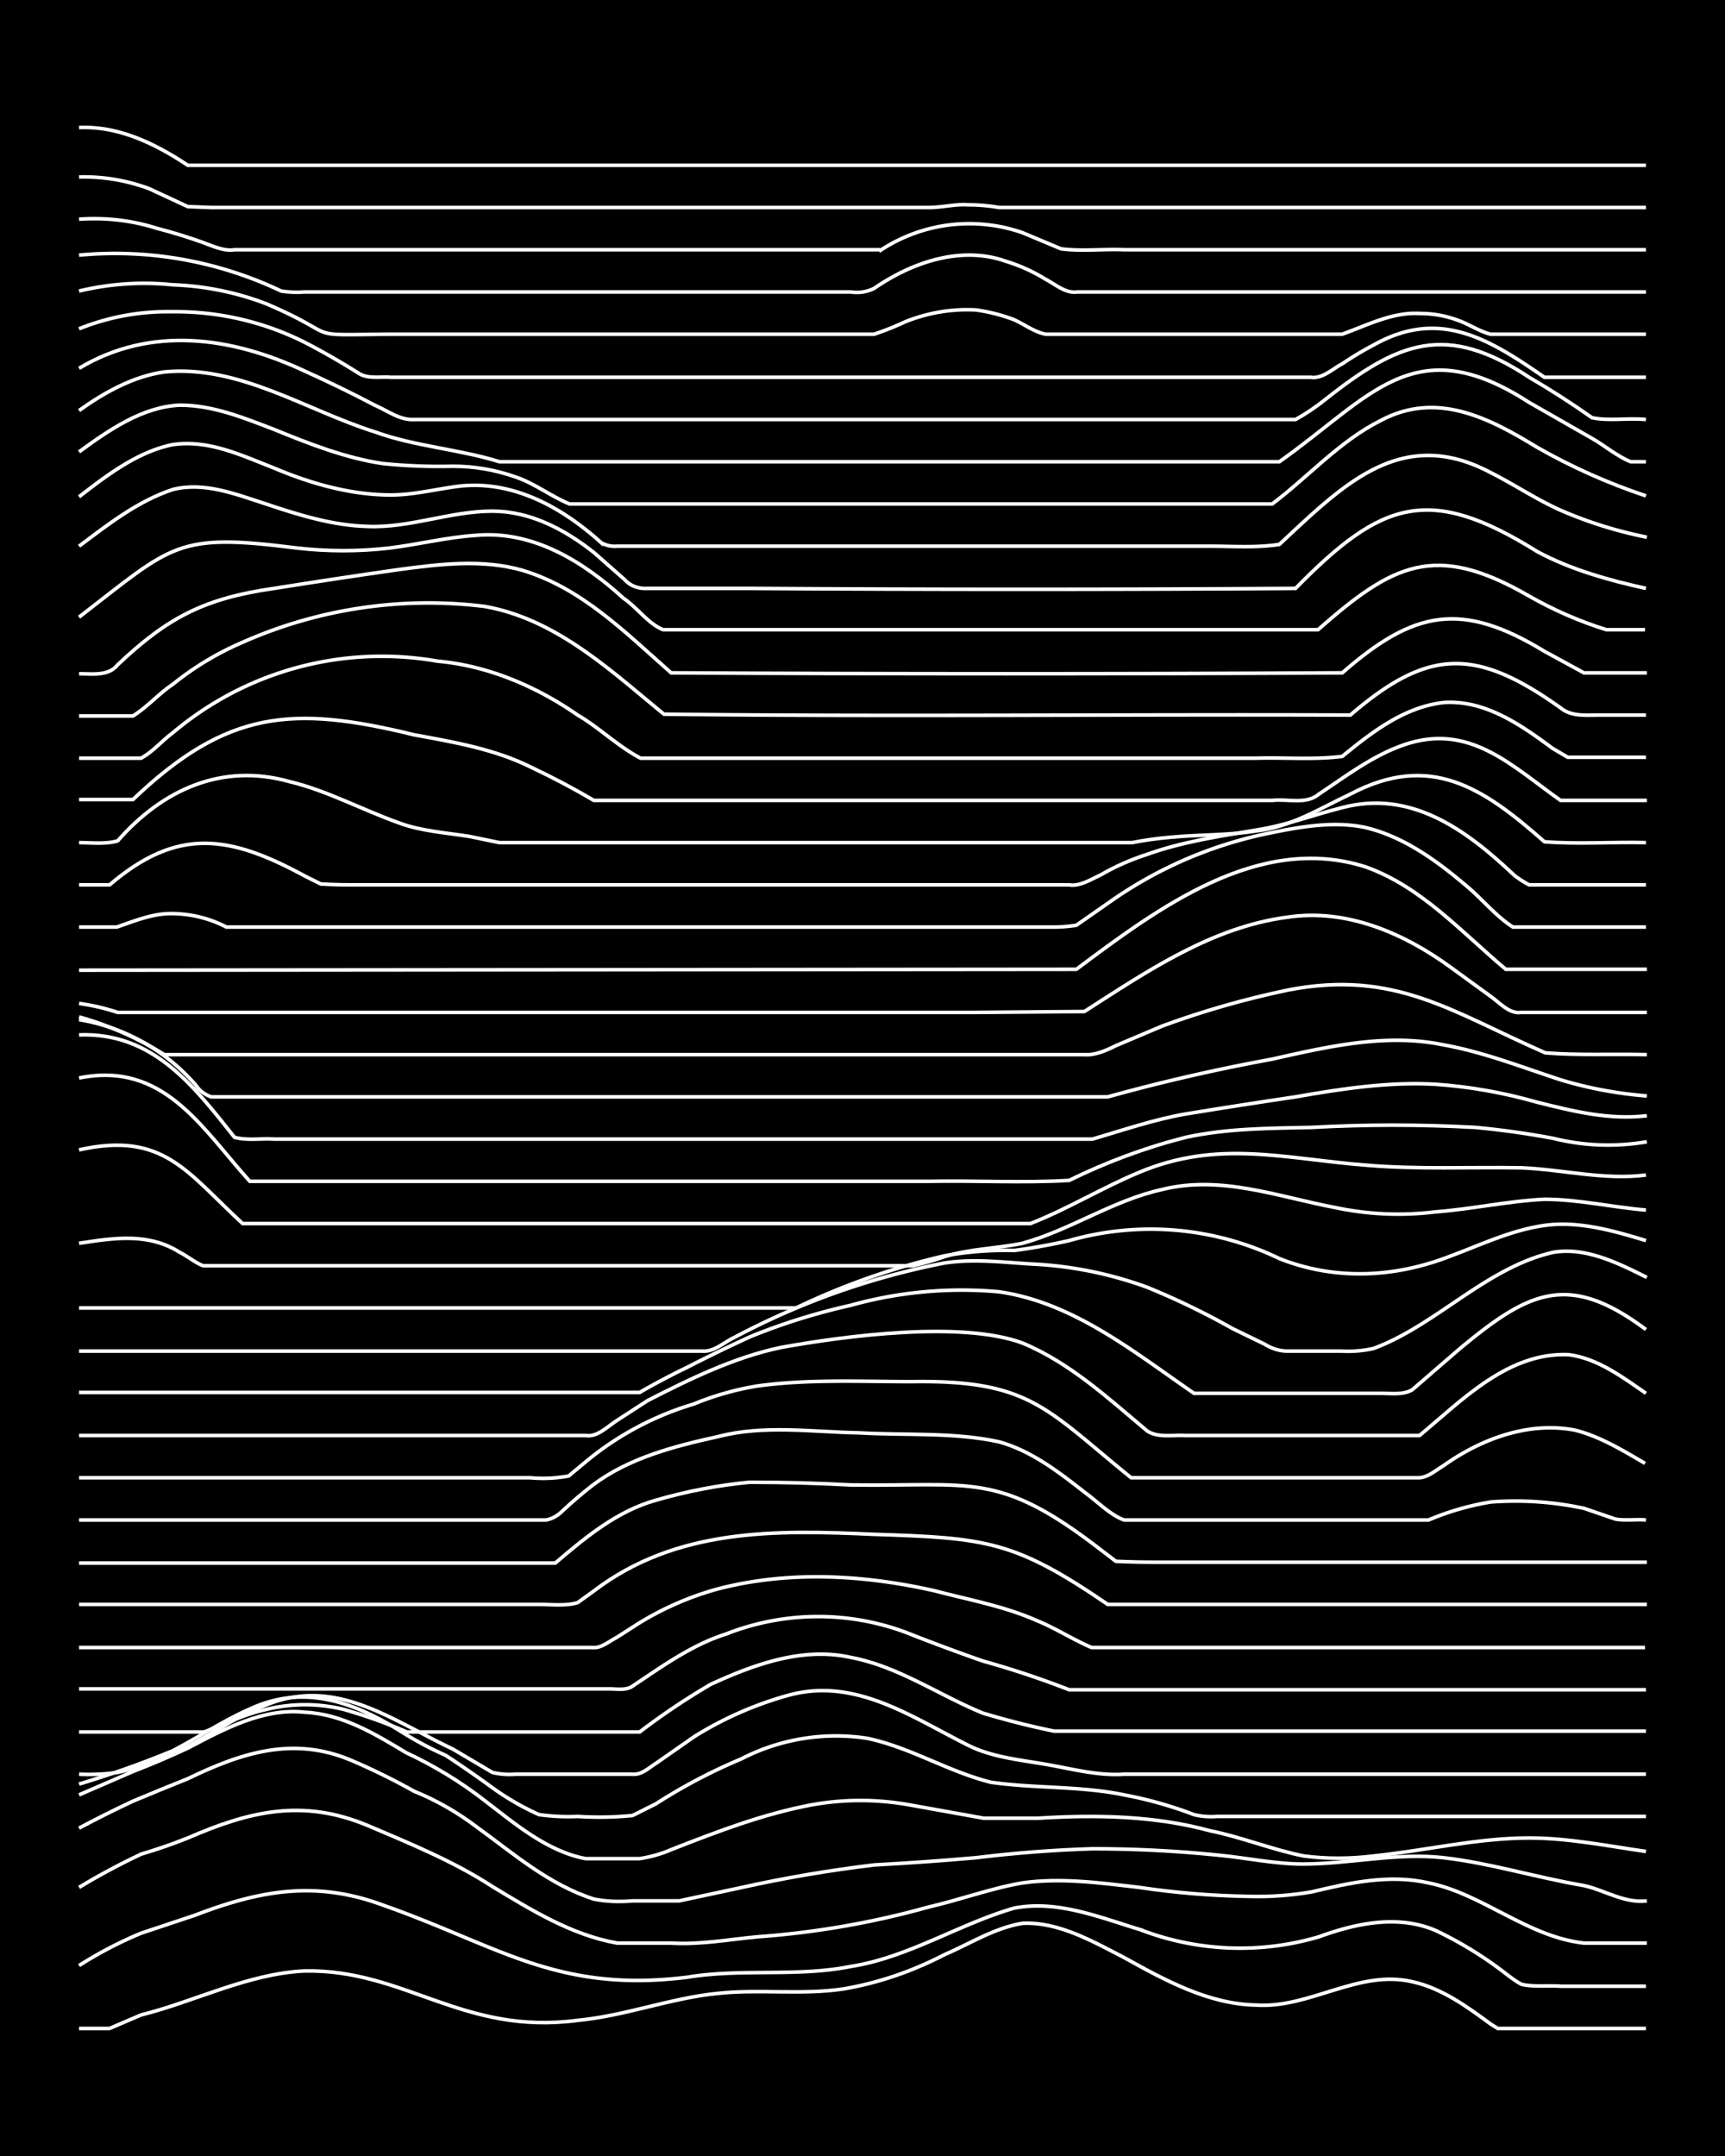 <svg xmlns="http://www.w3.org/2000/svg" id="a" width="1920" height="2400" viewBox="0 0 192 240"><defs><style>.b{fill:none;stroke:#fff;stroke-miterlimit:10;stroke-width:.4px}</style></defs><path d="M0 0h192v240H0z" style="stroke-width:0"/><path d="M8.8 225.8h3.4l3.5-1.5c6-1.5 11.9-4.6 18.2-4.9 11.2-.2 17.6 7.2 30.4 5.5 5.3-.5 10.4-2.5 15.6-3 4.6-.5 9.3.2 14-.5q5.8-1 11.2-3.8c2.8-1.2 5.6-3 8.7-3.5 4-.2 7.8 2 11.3 3.8 4.5 2.5 9.4 5.2 14.7 5.3 6 .4 11.4-4 17.4-2.6 3.2.7 6 2.7 8.7 4.7l.8.5h16.5" class="b"/><path d="M8.8 218.8q3.3-2.1 6.9-3.6 3-1 6-2c7.3-2.8 13.5-3.9 21-1.1 12.8 4.5 19.3 9.8 33.8 8 6-1 12.2 0 18.2-1.2 6.4-1 12-4.7 18.2-6.5 4.8-.9 9.4 1 14 2.4a31 31 0 0 0 19.9.8c4.1-1.5 8.8-2.5 13-.7q4.2 2 7.8 4.8c.4.3 1.3 1 1.8 1.2 1.3.3 2.9.1 4.3.2h9.5" class="b"/><path d="M8.8 210.1q3.3-2 6.9-3.7 2.7-.8 5.2-1.8c6.9-3 12.8-4.4 20-1.4 4.7 2 9.6 4 13.9 6.8 4.3 2.6 8.8 5.4 13.9 6.3h6c3.2.2 6.4-.4 9.6-.7q9.7-.7 19-3.3c3.5-.8 7-2.1 10.5-2.7 4.3-.6 8.7 0 13 .5q6 .9 12.2 1 3.5.1 7-.5c4.2-1 8.6-2 13-1 6 1.2 11 6 17.3 6.7h7" class="b"/><path d="M8.8 203.5q3-1.6 6-3 3.1-1.3 6.1-2.5c6-2.9 11.8-4.8 18.3-2q3.5 1.5 6.9 3.4 3.7 1.5 7 4c4 2.9 8 6.4 13 8q2 .4 4.3.2h5.2l7-1.5q7.2-1.6 14.7-2.5 5.6-.3 11.3-.8 6.5-.8 13-1 7 0 13.9.7c3.2.3 6.4 1 9.5 1 5.2 0 10.5-1.3 15.7-.7s10.3 2.2 15.6 3.1c2.3.5 4.5 2 7 1.7" class="b"/><path d="m8.8 199.8 6-2.6q3.1-1.2 6.1-2.6c4-2.1 8.4-4.5 13-4 4.2.2 7.8 2.4 11.3 4.5q4.7 2.2 8.7 5.3c3.4 2.6 7 5.7 11.3 6.5h6q1.9-.3 3.5-1c5.1-2 10.3-4 15.7-5q5.6-1 11.3.1l7.8 1.4h6c6.4-.4 13-.3 19.2 1.4 3.5.7 6.9 2.1 10.4 2.8q3.8.5 7.8 0c5.8-.6 11.5-2 17.3-2 4.4 0 8.8.9 13 1.5" class="b"/><path d="M8.8 198.6q5.3-1.6 10.4-3.7c2.9-1.5 5.7-3.4 8.7-4.7 5.9-2.7 11.3-.8 16.5 2.4q2.5 1.6 5.2 2.8 2.6 1.7 5.2 3.6 2.5 1.8 5.2 3 2.2.3 4.3.2 3 .2 6.1-.1l2.6-1.3q4.5-2.9 9.5-5a23 23 0 0 1 14-2.3c4.8 1 9 3.7 13.8 4.9 4.9.7 10 .4 14.8 1.4a45 45 0 0 1 7.8 2.2q1.2.3 2.6.2h47.7" class="b"/><path d="M8.8 197.5q2.2.1 4.3-.2 3.2-.7 6-2c3.6-1.6 6.8-4.1 10.5-5.5 7.8-3.2 14 1.7 20.8 4.9l4.4 2.6q1.2.3 2.6.2h13c1 .1 1.8-.7 2.6-1.2l4.3-3a40 40 0 0 1 10.5-4.6c7.4-2 13.6 2.4 20 5.6 2.6 1.3 5.7 1.6 8.6 2.1s5.8 1.3 8.7 1.1h58.1" class="b"/><path d="M8.8 192.8h13.9c2.2-.8 4.5-2 6.9-2.5a18 18 0 0 1 8.7 0q3.5 1 7 2.5h25.9q3.8-2.9 7.9-5.3c4.8-2.2 10.2-4.2 15.6-3 5.3 1 9.8 4.2 14.7 6.2q4 1.2 7.9 2h65.9" class="b"/><path d="M8.8 188h59c.8 0 1.9.2 2.6-.3 3.3-2.2 6.6-4.6 10.4-5.8a28 28 0 0 1 20-.2q4.3 1.7 8.6 3.2 5 1.4 9.6 3.2h64.2" class="b"/><path d="M8.8 183.4H66c.9.1 1.8-.7 2.6-1.1l2.5-1.6a34 34 0 0 1 8.7-3.8c8-2.1 16.4-1.6 24.3.2 3.8 1 7.7 1.7 11.3 3.3 2 .8 4 2.1 6.1 3h61.6" class="b"/><path d="M8.8 178.6H60c1.4 0 3 .2 4.3-.2l1.8-1.3c9.2-7 20.2-6.8 31.2-6.3 12.5.4 15.6.7 26 7.8h60" class="b"/><path d="M8.8 174h53c3.4-2.9 6.9-5.8 11.2-7q5.2-1.5 10.4-2 5.7 0 11.3.3c13.5.2 16.4-1.6 27.8 7.2l1.7 1.3q2.2.1 4.4.1h54.7" class="b"/><path d="M8.8 169.2h52q1-.2 1.8-1 1.6-1.5 3.4-2.9c4-3 9-4.3 14-5.4 5-1.3 10.4-.5 15.6-.4 5.2.3 10.5-.1 15.6 1 3.6 1 6.7 3.4 9.5 5.6 1.4 1 2.8 2.5 4.4 3.1H159q3.3-1.4 6.9-2 5.2-.4 10.4.7l3.5 1.2c1 .2 2.4 0 3.4.1" class="b"/><path d="M8.8 164.5H59q2.2.2 4.3-.2l1.8-1.5a34 34 0 0 1 12.1-6.5q3.4-1.4 7-2c5.7-.8 11.6-.5 17.3-.5 13.1-.2 14.9 3 24.4 10.7h32c1 0 2-.9 2.7-1.3 4.2-3 9.5-5 14.7-4 2.8.7 5.4 2.3 7.8 3.7" class="b"/><path d="M8.8 159.8h56.4c1.3.2 2.4-1 3.5-1.7l3.4-2.2c4.7-2.4 9.6-4.8 14.8-5.9 7.2-1.3 20.1-3 26.9-.5 5.3 2.2 9.6 6.2 13.9 9.8 1.2.8 3 .4 4.3.5h26c4.8-4 9.9-9.3 16.6-9 3.2.4 6 2.5 8.6 4.3" class="b"/><path d="M8.8 155h62.4q2.6-1.5 5.3-2.8 3.3-1.7 7-3.4 5.4-2.2 11.2-3.5a46 46 0 0 1 16.5-1.5c8.3 1.2 15 6.7 21.7 11.3h20.8c1.1 0 2.5.2 3.5-.4l5.2-4.5c7.7-6.4 12.1-8.7 20.8-2.2" class="b"/><path d="M8.8 150.4h69.4c1.3.1 2.4-1 3.5-1.5a84 84 0 0 1 23.4-8.3c3.2-.5 6.4-.1 9.6.1q6.7.3 13 2.6 4.9 2 9.5 4.6l3.5 1.7q1.3.8 2.6.8h6q1.9.1 3.6-.3c7-2.6 12.5-9 20-10.7 3.6-.6 7.2 1.2 10.4 2.8" class="b"/><path d="M8.8 145.6h79.8a79 79 0 0 1 16.5-5.8q3.9-.7 7.8-.6 3-.4 6.1-1.1a33 33 0 0 1 23.4 2c6.3 2.5 13 2.1 19.1-.3 3.5-1.3 6.8-2.9 10.5-3.4s7.6.6 11.2 1.7" class="b"/><path d="M8.8 138.4c3.9-.6 7.7-1.2 11.2 1 .8.4 1.8 1.2 2.6 1.5h79q1.8-.4 3.5-1c2.8-.9 5.8-.9 8.7-1.5 5.4-1.5 10.1-4.8 15.6-6 6.5-1.6 12.8.8 19.1 2q5.6 1.2 11.3.5c4-.3 8-1.2 12.1-1.4 3.8 0 7.6.9 11.3 1.2" class="b"/><path d="M8.8 128c9.4-2.1 12 2.5 18.2 8.2h87.7c4.1-1.6 8-4 12.1-5.7 8.8-3.7 16.2-1.5 25.2-.8 5.8.5 11.6.2 17.4.3 4.6.2 9.2 1.4 13.8.8" class="b"/><path d="M8.8 120c9.4-1.9 13.6 5.5 19 11.5h75.6c5.2-.1 10.4.2 15.6-.1q6.3-3.1 13-4.8c4.6-1 9.3-1 14-1.1q9-.5 18.2 0 4.3.4 8.6 1.2 5.2 1.3 10.5.4" class="b"/><path d="M8.8 115.2c8.2-.3 12.7 5.6 17.3 11.4 1.4.4 3 .1 4.4.2h91.1c3.4-1 6.9-2.2 10.4-2.8q6.1-1 12.2-1.9c5.1-.9 10.4-1.7 15.6-1.4q5.7.4 11.3 2c4 1 8 2 12.2 1.5" class="b"/><path d="M8.8 113.5a22 22 0 0 1 13 7.3q.6.9 1.7 1.3h99.8q9-2.5 18.3-4.2c6.2-1.4 12.7-2.9 19-1.6 4.5.8 8.8 2.5 13.1 3.9q4.6 1.4 9.6 1.8" class="b"/><path d="M8.8 113.2q5 1.4 9.5 4.2h102.4c1.2.1 2.5-.5 3.5-1l5.2-2.2q6.8-2.5 14-4c11.9-2.3 18.3 2.5 28.6 7 3.7.3 7.5.1 11.3.2" class="b"/><path d="M8.8 111.7q2.2.3 4.3 1h95.5l12.1-.1c7-4.5 14.2-9.4 22.6-10.5 6.6-1 13 1.8 18.2 5.6l4.4 3.2c1 .7 2.1 2 3.4 1.8h14" class="b"/><path d="m8.8 108 111-.1c9.1-6.8 20.3-15.2 32.2-11.4 6.2 2.2 10.7 7.3 15.6 11.4h15.7" class="b"/><path d="M8.8 103.2H13c2-.7 4-1.5 6-1.5q3.3 0 6.2 1.5h92q1.3 0 2.6-.2l4.3-3a47 47 0 0 1 17.4-7.3c3.4-.7 7-1.3 10.4-.6 4.3 1 8 3.7 11.3 6.5 1.7 1.4 3.3 3.4 5.2 4.6h14.8" class="b"/><path d="M8.8 98.5h3.4c7.6-6.5 13.4-5.5 21.7-1l1.8.9q1.6.1 3.4.1H119c1.2.2 2.4-.6 3.5-1.1q2.4-1.4 5.2-2.3c3.9-1.4 8-2 12.1-2.7 3.3-.5 6.4-1.7 9.6-2.5 7.6-2 13.7 2.4 19 7.4.4.4 1.4 1 1.8 1.2h13" class="b"/><path d="M8.8 93.8c1.3 0 3 .2 4.3-.2 5-5.7 11.6-8.7 19.1-6.6 4.2 1 8 3.1 12.2 4.6 2.4.9 5.2 1.1 7.8 1.5l3.4.7H126q2-.4 4.3-.6c3.1-.3 6.4-.2 9.5-.7 3.8-.4 7.1-2.5 10.5-4.1 8.9-4.7 14.8-.7 21.6 5.3 3.8.3 7.6 0 11.3.1" class="b"/><path d="M8.8 89h6c10.5-10 17.8-10.5 31.3-7.2 4.4.8 9 1.6 13 3.6q3.6 1.7 7 3.7h75.5c1.7-.2 3.8.5 5.2-.7 3-2 6-4.3 9.5-5.5 7.3-2.5 12 2.4 17.4 6.2h9.6" class="b"/><path d="M8.8 84.4h6.9c1.3-.7 2.4-2 3.5-2.8a36 36 0 0 1 29.5-8c5.6.5 11 2.8 15.6 6 2.4 1.4 4.5 3.5 7 4.8h68.5c3.2-.1 6.4.2 9.6-.2 3.3-2.7 6.9-5.5 11.3-6 4.6-.3 8.6 2.5 12.1 5.1l1.7 1h8.7" class="b"/><path d="M8.8 79.7h6c1.6-1 2.9-2.5 4.4-3.5q3.6-2.9 7.8-4.7a51 51 0 0 1 26.9-4c8 1.4 14 7.1 20 12 25.4.3 50.9 0 76.4.1 8.7-7.5 14-7.5 23.4-.8 1.2 1 2.9.8 4.3.8h5.2" class="b"/><path d="M8.8 75c1.4 0 3.3.3 4.3-1 5.6-5.3 9.7-7.4 17.4-8.5q6.9-1.1 13.9-2.1c4.5-.6 9.3-1.2 13.8.1 6.6 2 11.5 7 16.5 11.4q37.3.2 74.7 0c8-7 13.3-8 22.5-2.4l4.4 2.4h7" class="b"/><path d="M8.8 68.7C19.3 60.6 19.6 59.3 33 61q5.2.6 10.4 0c3.2-.4 6.4-1.2 9.5-1.4 6.4-.6 12 2.9 16.5 7 1.5 1 2.7 2.8 4.4 3.5h72.9c8.3-7.3 13-9.8 23.4-3.8q4.2 2.4 8.7 3.8h4.3" class="b"/><path d="M8.8 60.8c3.2-2.4 6.5-5 10.4-6.3 3.5-.9 7 .5 10.4 1.6 3.6 1.2 7.4 2.4 11.3 2.5 4.7.2 9.2-1.7 13.9-1.7 4.2 0 8 2 11.3 4.6l3.4 3q1 1.1 2.6 1h11.3q30.4.2 60.8 0c9.6-9.8 14.9-11.6 26.9-4.1 3.7 2 8 3.2 12.1 4.1" class="b"/><path d="M8.8 55.3c3.1-2.4 6.5-5 10.4-5.8 4-.6 7.7 1.2 11.3 2.6 4 1.7 8.5 3 13 3 2.6 0 5.2-.7 7.8-1 6-.6 11.4 2.5 15.6 6.3a3 3 0 0 0 1.8.4h66c2.5 0 5.2.2 7.7-.2 7-6.5 13.5-13.3 23.5-8 2.6 1.3 5.1 3 7.8 4.2q4.6 2 9.6 3" class="b"/><path d="M8.8 50.3c3.3-2.4 7-5 11.2-5.2 3.7 0 7.1 1.4 10.5 2.7 3.9 1.6 8 3.2 12.1 3.8q3.9.4 7.8.3 3.6 0 7 1.2c2.1.7 4 2.2 6 3h78.2c4-3 7.5-7 12.1-9.3 6.2-3.3 12-.3 17.4 3q5.8 3.3 12.1 5.4" class="b"/><path d="M8.8 45.7c2.8-2 6-3.8 9.5-4.3 8.4-.8 15.8 4.3 23.5 6.7 4.4 1.6 9.3 1.9 13.8 3.3h86.8c10.2-7.2 15-14.9 27.8-6.6l7 4c1.4.8 2.8 2 4.3 2.6h1.7" class="b"/><path d="M8.8 41c8-4.8 17-3.5 25.1.3q4 1.8 7.8 3.8c1.4.6 2.8 1.7 4.4 1.6h98.1q1.8-1 3.4-2.3c8.1-6.4 13.4-8.5 22.6-2.4q3.6 2.1 7 4.5c1.9.4 4 0 6 .2" class="b"/><path d="M8.8 36.6q5-2 10.4-1.9a32 32 0 0 1 14.7 3.4q3.1 1.6 6.1 3.5c1 .6 2.4.3 3.5.4h102.4c1.3.2 2.5-1 3.5-1.5q1.6-1.1 3.5-2.1c7.3-4.1 12.8-.7 19 3.6h11.3" class="b"/><path d="M8.8 32.4a31 31 0 0 1 10.4-.7q5.4.2 10.4 2.1c8.9 3.8 3.5 3.5 13.9 3.4h53.8q1.8-.6 3.5-1.4 3.8-1.5 7.8-1.3 2.2.3 4.3 1.1c1.1.5 2.3 1.4 3.5 1.6h33c2.8-1 5.6-2.5 8.7-2.3q2.2 0 4.3.8c1.1.4 2.3 1.2 3.5 1.5h17.3" class="b"/><path d="M8.8 28.4a43 43 0 0 1 22.5 4q1.3.2 2.6.1h60.8q1.4.2 2.6-.4c4.2-2.9 9.7-4.8 14.7-3q2.3.7 4.4 2c1 .5 2.2 1.6 3.5 1.4h63.3M8.8 24.4q4.5-.3 8.6 1 2.7.7 5.2 1.6c1.1.4 2.4 1 3.5.8h72a18 18 0 0 1 15.7-1.9l4.3 1.8c2.3.3 4.7 0 7 .1h58.1M8.8 19.7q4-.1 7.8 1.3l4.3 2 2.6.1h79.9c1.4 0 3-.4 4.3-.3q1.8 0 3.5.3h72M8.8 14.2c4.4-.2 8.5 1.8 12.1 4.2h162.3" class="b"/></svg>